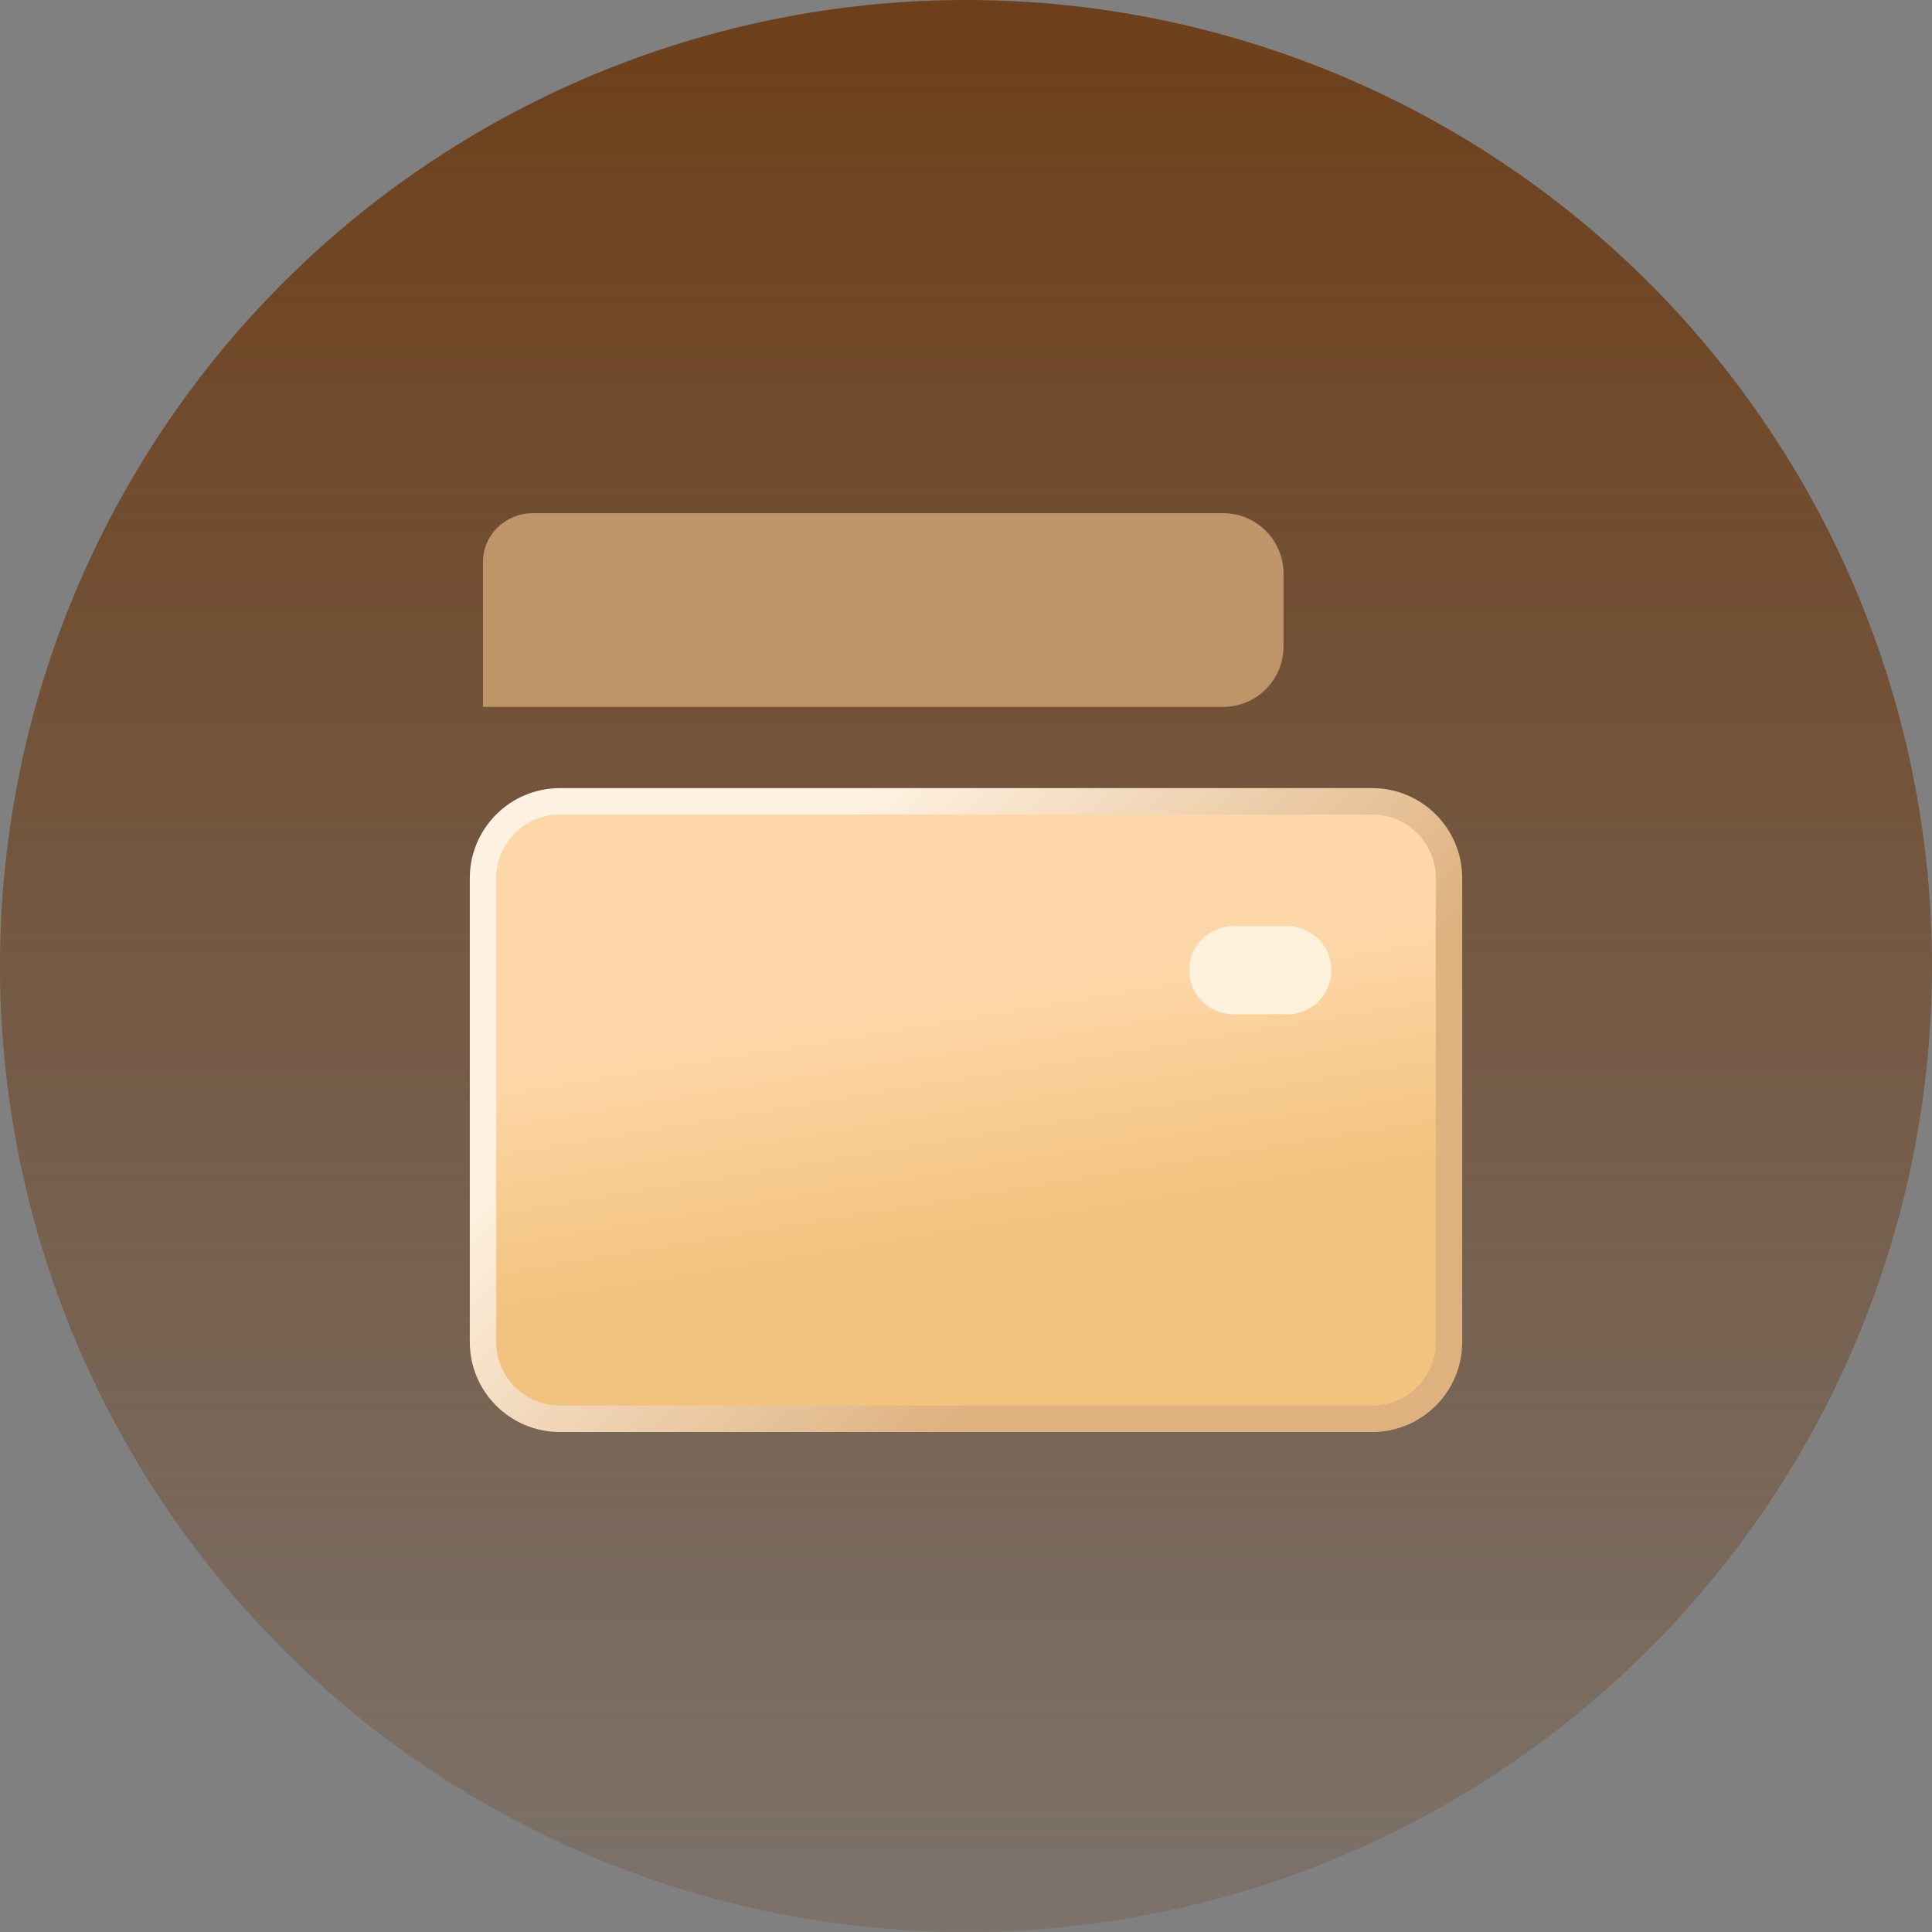 <?xml version="1.0" encoding="UTF-8"?>
<svg width="64px" height="64px" viewBox="0 0 64 64" version="1.1" xmlns="http://www.w3.org/2000/svg" xmlns:xlink="http://www.w3.org/1999/xlink">
    <rect x="0" y="0" width="64" height="64" fill="#808080" stroke="none"/>
    <title>切图</title>
    <defs>
        <linearGradient x1="50%" y1="0%" x2="50%" y2="100%" id="linearGradient-1">
            <stop stop-color="#6D3F1A" offset="0%"></stop>
            <stop stop-color="#6D3F1A" stop-opacity="0.2" offset="100%"></stop>
        </linearGradient>
        <linearGradient x1="40.665%" y1="34.43%" x2="50%" y2="70.429%" id="linearGradient-2">
            <stop stop-color="#FED7A8" offset="0%"></stop>
            <stop stop-color="#F2C37E" offset="100%"></stop>
        </linearGradient>
        <linearGradient x1="17.936%" y1="33.545%" x2="70.619%" y2="66.878%" id="linearGradient-3">
            <stop stop-color="#FFF2E2" offset="0%"></stop>
            <stop stop-color="#DEB17F" offset="100%"></stop>
        </linearGradient>
    </defs>
    <g id="会员" stroke="none" stroke-width="1" fill="none" fill-rule="evenodd">
        <g id="切图" transform="translate(-455, -38)">
            <g id="编组-15" transform="translate(455, 38)">
                <circle id="椭圆形" fill="url(#linearGradient-1)" cx="32" cy="32" r="32"></circle>
                <path d="M18.545,26.545 L45.455,26.545 C46.86,26.545 48,27.685 48,29.091 L48,44.455 C48,45.86 46.86,47 45.455,47 L18.545,47 C17.14,47 16,45.86 16,44.455 L16,29.091 C16,27.685 17.14,26.545 18.545,26.545 Z" id="矩形" stroke="url(#linearGradient-3)" stroke-width="0.875" fill="url(#linearGradient-2)" fill-rule="nonzero"></path>
                <path d="M17.657,17 L40.518,17 C41.622,17 42.518,17.895 42.518,19 L42.518,21.417 C42.518,22.521 41.622,23.417 40.518,23.417 L16,23.417 L16,23.417 L16,18.604 C16,17.718 16.742,17 17.657,17 Z" id="路径" fill="#BE9568" fill-rule="nonzero"></path>
                <path d="M39.392,32.14 C39.392,32.946 40.045,33.598 40.85,33.598 L42.648,33.598 C43.453,33.598 44.106,32.946 44.106,32.14 C44.106,31.335 43.453,30.682 42.648,30.682 L40.85,30.682 C40.045,30.682 39.392,31.335 39.392,32.14 Z" id="路径" fill="#FFF2DC" fill-rule="nonzero"></path>
            </g>
        </g>
    </g>
</svg>